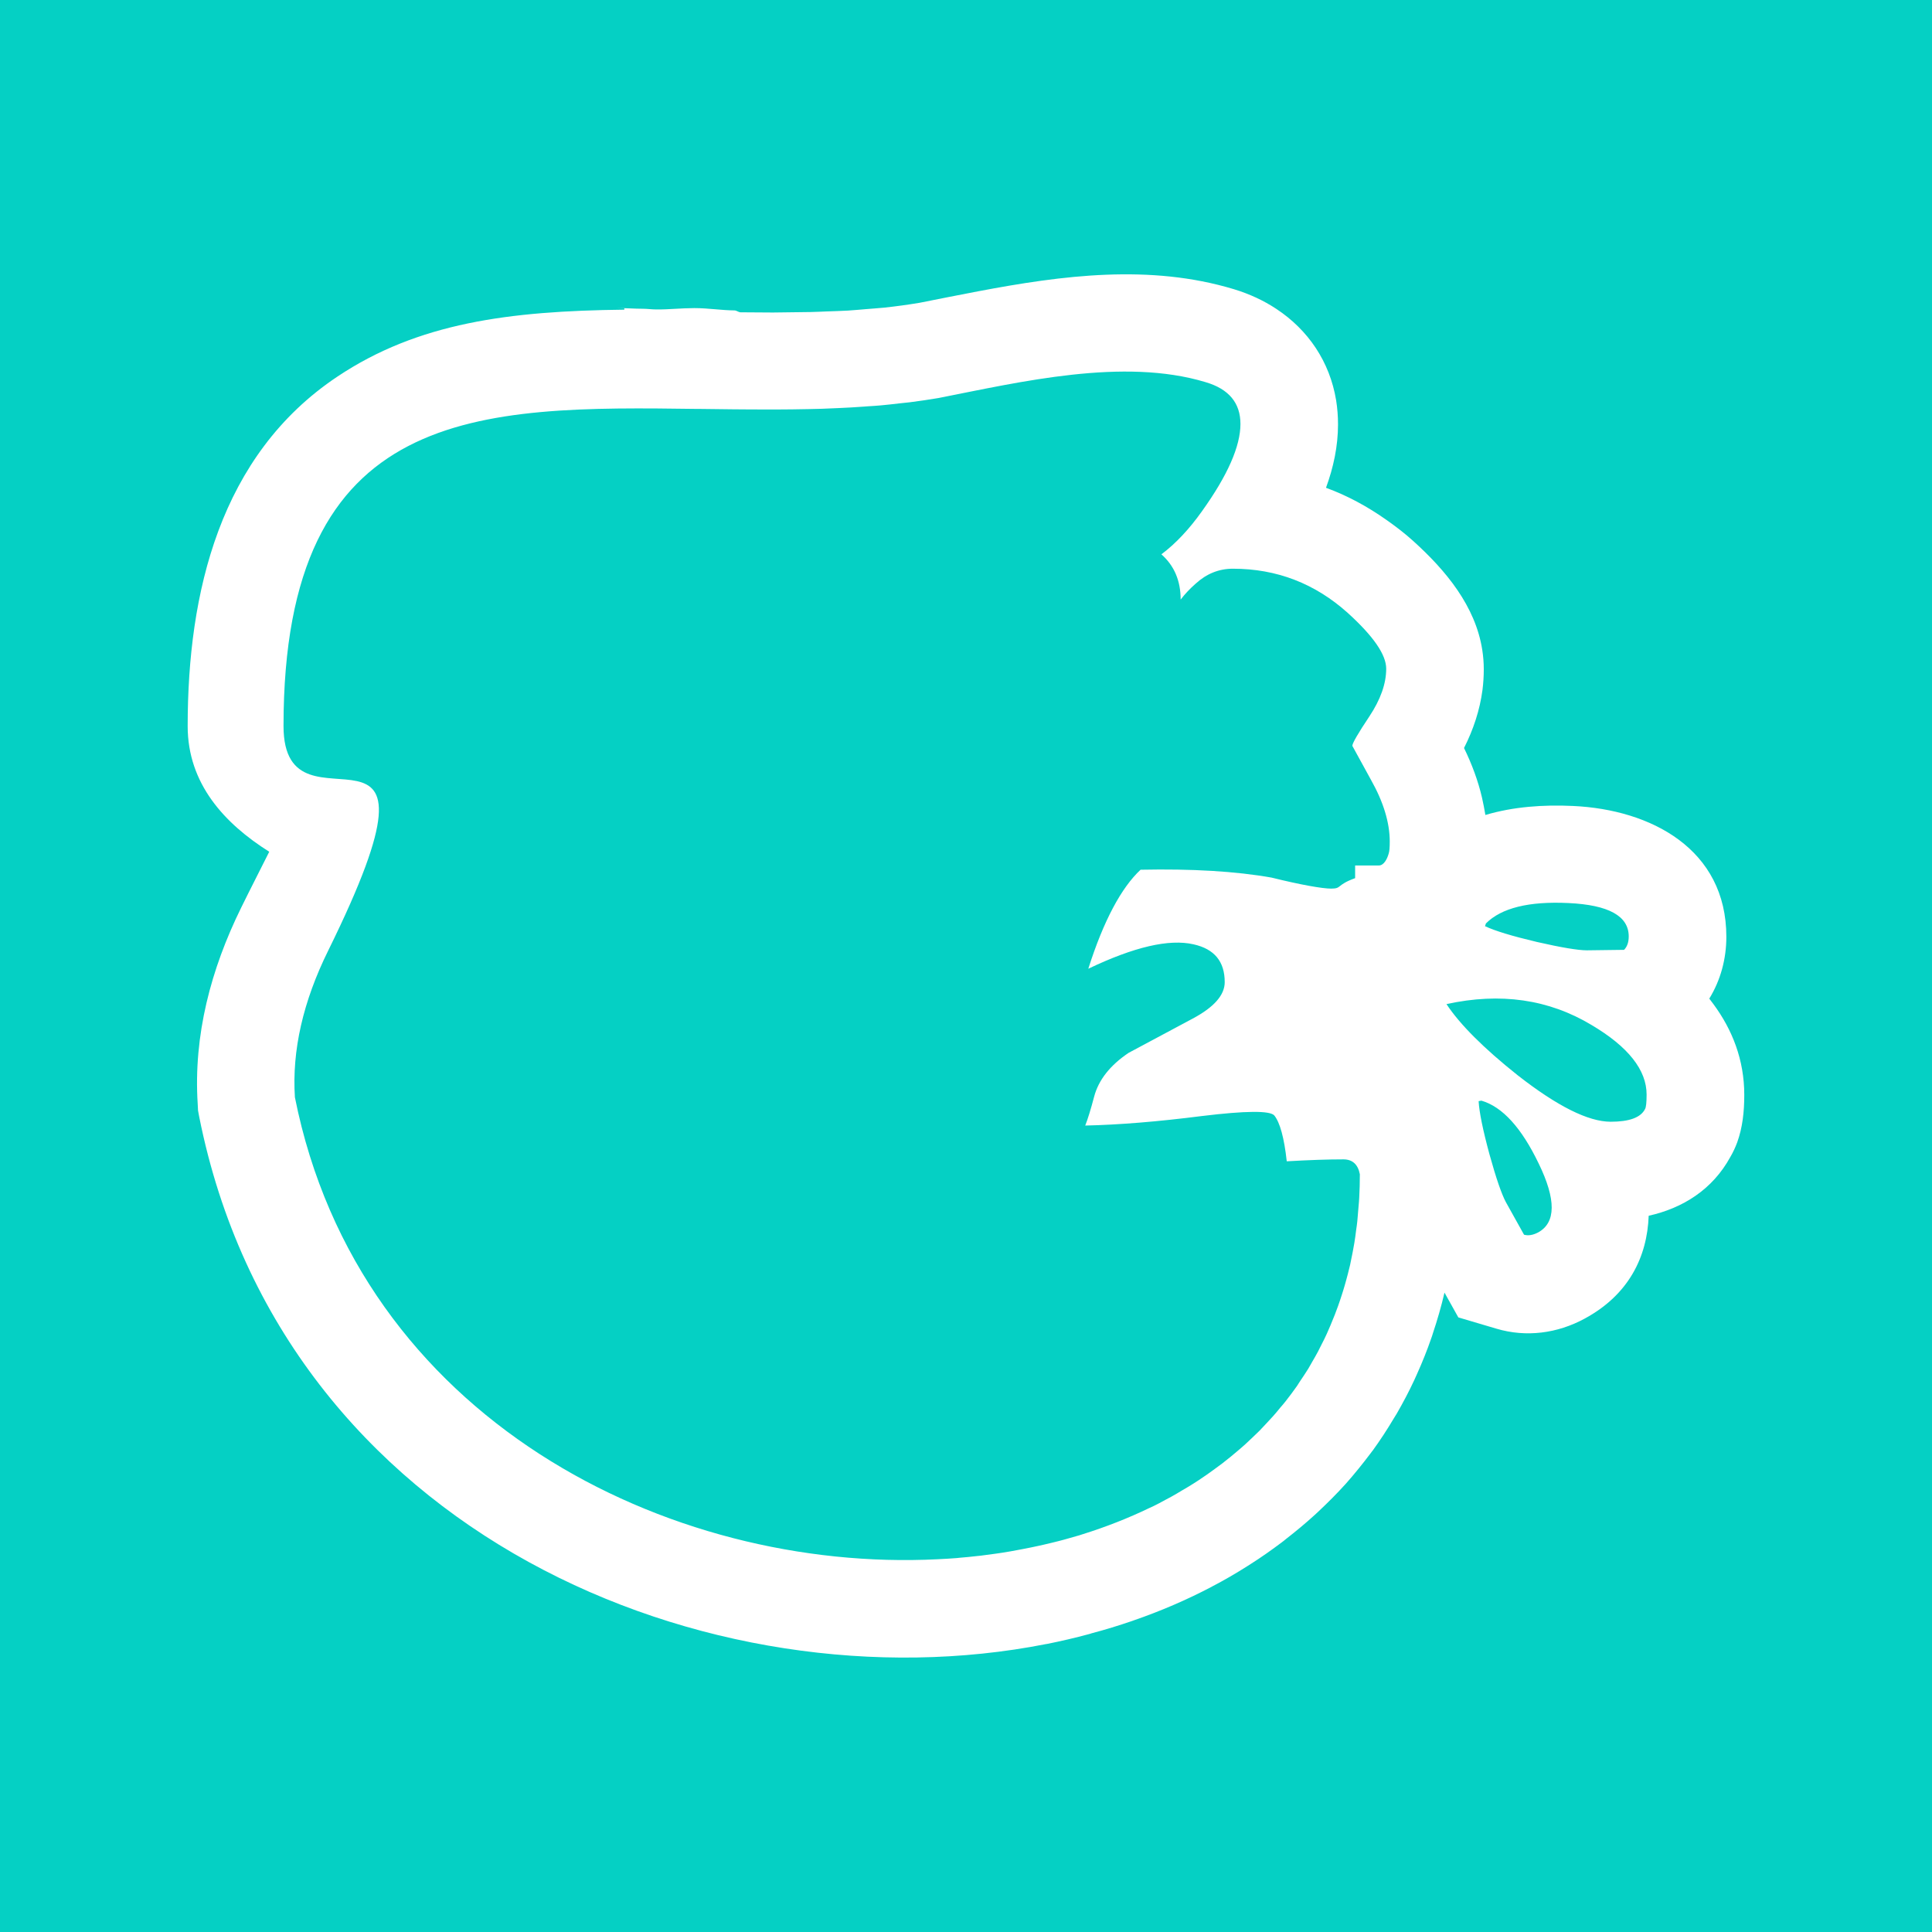 <?xml version="1.0" encoding="utf-8"?>
<!-- Generator: Adobe Illustrator 16.0.0, SVG Export Plug-In . SVG Version: 6.00 Build 0)  -->
<!DOCTYPE svg PUBLIC "-//W3C//DTD SVG 1.1//EN" "http://www.w3.org/Graphics/SVG/1.1/DTD/svg11.dtd">
<svg version="1.1" id="Layer_1" xmlns="http://www.w3.org/2000/svg" xmlns:xlink="http://www.w3.org/1999/xlink" x="0px" y="0px"
	 width="36px" height="36px" viewBox="0 0 36 36" enable-background="new 0 0 36 36" xml:space="preserve">
<rect fill="#05D0C4" width="36" height="36"/>
<path fill="#FFFFFF" d="M32.502,20.402c0-0.653-0.223-1.215-0.575-1.692c-0.025-0.032-0.05-0.068-0.077-0.102
	c0.211-0.344,0.318-0.74,0.318-1.152c0-1.634-1.403-2.371-2.857-2.438c-0.552-0.026-1.112,0.013-1.633,0.168
	c-0.018-0.108-0.039-0.216-0.063-0.323c-0.074-0.318-0.19-0.628-0.335-0.925c0.173-0.341,0.294-0.704,0.344-1.083
	c0.016-0.127,0.024-0.255,0.024-0.385c0-0.123-0.01-0.243-0.028-0.359c-0.127-0.817-0.678-1.481-1.285-2.029
	c-0.16-0.145-0.329-0.274-0.503-0.396c-0.353-0.249-0.728-0.452-1.124-0.597c0.139-0.379,0.224-0.775,0.224-1.181
	c0-0.154-0.012-0.304-0.035-0.448c-0.119-0.722-0.522-1.313-1.114-1.704c-0.236-0.156-0.502-0.28-0.793-0.368
	c-1.565-0.472-3.19-0.259-4.77,0.041c-0.365,0.069-0.727,0.142-1.086,0.213c-0.215,0.036-0.434,0.066-0.656,0.09
	c-0.111,0.011-0.227,0.018-0.34,0.028c-0.112,0.009-0.223,0.02-0.336,0.027c-0.132,0.008-0.268,0.011-0.402,0.016
	c-0.098,0.004-0.193,0.009-0.292,0.011c-0.157,0.003-0.315,0.004-0.474,0.006c-0.078,0-0.154,0.003-0.232,0.003
	c-0.2,0-0.401-0.002-0.603-0.004c-0.038-0.001-0.074-0.034-0.112-0.035c-0.246-0.002-0.491-0.043-0.738-0.043
	c-0.006,0-0.014,0-0.021,0c-0.231,0-0.463,0.027-0.697,0.025c-0.085,0-0.17-0.013-0.255-0.013c-0.156,0-0.312-0.013-0.468-0.013
	c-0.005,0,0.125,0,0.125,0v0.03C9.484,5.795,7.789,6.015,6.289,7.016C4.094,8.48,3.497,11.047,3.497,13.53
	c0,1.073,0.685,1.815,1.52,2.341c-0.173,0.347-0.353,0.695-0.523,1.042c-0.563,1.143-0.892,2.377-0.81,3.658l0.006,0.121
	l0.022,0.118c1.553,7.79,9.552,11.053,15.779,9.825c0.009,0,0.015-0.002,0.021-0.003c0.264-0.053,0.526-0.114,0.784-0.184
	c0.015-0.003,0.028-0.008,0.041-0.013c0.257-0.067,0.51-0.146,0.757-0.23c0.009-0.002,0.02-0.007,0.027-0.01
	c0.507-0.175,0.995-0.385,1.457-0.628c0.007-0.003,0.011-0.006,0.015-0.009c0.222-0.115,0.437-0.241,0.646-0.373
	c0.021-0.014,0.043-0.027,0.064-0.041c0.201-0.127,0.395-0.265,0.583-0.406c0.026-0.02,0.052-0.039,0.074-0.059
	c0.188-0.146,0.369-0.296,0.543-0.455c0.019-0.017,0.035-0.034,0.055-0.051c0.178-0.167,0.351-0.339,0.515-0.521
	c0.001-0.001,0.001-0.001,0.002-0.002c0.161-0.182,0.315-0.372,0.462-0.567c0.014-0.021,0.029-0.038,0.045-0.059
	c0.136-0.188,0.265-0.385,0.385-0.587c0.021-0.033,0.041-0.065,0.061-0.099c0.115-0.2,0.224-0.405,0.323-0.618
	c0.018-0.038,0.033-0.076,0.051-0.113c0.098-0.217,0.188-0.44,0.268-0.672c0.012-0.031,0.021-0.061,0.03-0.091
	c0.082-0.246,0.155-0.496,0.216-0.758l0.258,0.462l0.709,0.21c0.557,0.166,1.139,0.088,1.646-0.188
	c0.819-0.443,1.164-1.148,1.192-1.916c0.633-0.141,1.188-0.486,1.521-1.095c0.053-0.09,0.094-0.181,0.129-0.274
	C32.47,21.008,32.502,20.717,32.502,20.402C32.502,20.404,32.502,20.404,32.502,20.402L32.502,20.402z M27.688,17.207
	c0.287-0.288,0.801-0.416,1.538-0.38c0.749,0.035,1.123,0.242,1.123,0.622c0,0.11-0.03,0.192-0.087,0.25l-0.692,0.009
	c-0.164,0-0.476-0.052-0.932-0.156c-0.461-0.109-0.784-0.207-0.967-0.294L27.688,17.207z M5.495,20.446
	c-0.056-0.872,0.151-1.783,0.622-2.736c2.532-5.139-0.834-1.881-0.834-4.182c0-5.981,3.627-5.964,7.732-5.908l0,0
	c0.018,0,0.035,0,0.053,0c0.085,0.001,0.171,0.002,0.257,0.003c0.112,0.001,0.223,0.002,0.336,0.004
	c0.093,0.001,0.185,0.002,0.278,0.002c0.092,0.001,0.182,0.001,0.274,0.001c0.097,0,0.194,0,0.292,0
	c0.086,0,0.173-0.001,0.259-0.002c0.1-0.001,0.201-0.003,0.301-0.005c0.083-0.002,0.167-0.004,0.25-0.006
	c0.103-0.003,0.205-0.008,0.309-0.013c0.08-0.004,0.16-0.007,0.24-0.012c0.108-0.006,0.216-0.014,0.323-0.022
	c0.075-0.005,0.148-0.009,0.222-0.016c0.12-0.011,0.237-0.024,0.354-0.038c0.063-0.007,0.126-0.013,0.188-0.02
	c0.179-0.023,0.358-0.049,0.535-0.079c1.53-0.301,3.448-0.759,4.979-0.296c0.435,0.128,0.649,0.389,0.649,0.779
	c0,0.414-0.237,0.955-0.714,1.622c-0.241,0.34-0.495,0.609-0.759,0.807c0.238,0.21,0.359,0.491,0.359,0.843
	c0.08-0.105,0.174-0.204,0.28-0.297c0.203-0.185,0.433-0.278,0.693-0.278c0.816,0,1.53,0.275,2.142,0.825
	c0.477,0.433,0.715,0.778,0.715,1.038c0,0.278-0.105,0.575-0.315,0.891c-0.21,0.315-0.316,0.497-0.316,0.547l0.345,0.629
	c0.234,0.414,0.352,0.802,0.352,1.154c0,0.103-0.006,0.185-0.019,0.221c-0.025,0.093-0.086,0.225-0.185,0.225h-0.441
	c0,0,0,0.005,0,0.024c0,0.006,0,0.077,0,0.212c-0.358,0.13-0.243,0.195-0.447,0.195c-0.161,0-0.56-0.069-1.109-0.205
	c-0.662-0.118-1.489-0.167-2.442-0.147c-0.357,0.333-0.689,0.948-0.974,1.845c0.854-0.408,1.504-0.559,1.961-0.455
	c0.39,0.087,0.581,0.321,0.581,0.705c0,0.241-0.2,0.467-0.595,0.678l-1.197,0.64c-0.347,0.234-0.559,0.506-0.641,0.815
	c-0.062,0.235-0.117,0.414-0.166,0.539c0.63-0.014,1.356-0.073,2.178-0.178c0.815-0.099,1.265-0.102,1.345-0.01
	c0.105,0.131,0.184,0.416,0.232,0.854c0.414-0.024,0.767-0.036,1.056-0.036c0.167,0,0.271,0.092,0.306,0.277
	c0,0.15-0.004,0.298-0.012,0.443c-0.002,0.048-0.007,0.096-0.011,0.145c-0.007,0.096-0.015,0.191-0.024,0.285
	c-0.006,0.057-0.013,0.11-0.022,0.167c-0.01,0.084-0.021,0.167-0.035,0.249c-0.01,0.058-0.021,0.113-0.031,0.17
	c-0.015,0.078-0.031,0.156-0.047,0.232c-0.015,0.058-0.027,0.113-0.042,0.169c-0.02,0.073-0.038,0.147-0.06,0.219
	c-0.017,0.056-0.032,0.11-0.051,0.166c-0.021,0.07-0.047,0.14-0.07,0.208c-0.02,0.054-0.039,0.108-0.06,0.161
	c-0.027,0.067-0.054,0.135-0.082,0.201c-0.022,0.052-0.044,0.102-0.066,0.152c-0.029,0.067-0.063,0.132-0.096,0.197
	c-0.024,0.048-0.048,0.097-0.072,0.143c-0.035,0.066-0.073,0.131-0.111,0.196c-0.025,0.043-0.048,0.087-0.074,0.129
	c-0.046,0.074-0.095,0.146-0.144,0.219c-0.021,0.03-0.039,0.062-0.059,0.092c-0.069,0.099-0.143,0.196-0.216,0.29
	c-0.032,0.041-0.065,0.079-0.1,0.119c-0.045,0.055-0.088,0.109-0.136,0.161c-0.039,0.044-0.08,0.086-0.119,0.129
	c-0.044,0.046-0.087,0.092-0.131,0.139c-0.045,0.043-0.089,0.085-0.133,0.128c-0.043,0.041-0.087,0.082-0.131,0.123
	c-0.047,0.043-0.097,0.085-0.145,0.126c-0.044,0.037-0.089,0.075-0.134,0.112c-0.051,0.041-0.103,0.082-0.155,0.123
	c-0.044,0.033-0.09,0.067-0.136,0.1c-0.055,0.04-0.109,0.08-0.165,0.118c-0.044,0.031-0.09,0.061-0.134,0.091
	c-0.061,0.038-0.118,0.078-0.18,0.114c-0.043,0.027-0.088,0.052-0.131,0.077c-0.064,0.04-0.129,0.077-0.193,0.113
	c-0.04,0.022-0.079,0.042-0.118,0.063c-0.072,0.04-0.145,0.079-0.217,0.114c-0.024,0.011-0.05,0.022-0.074,0.034
	c-0.396,0.191-0.813,0.355-1.245,0.49c-0.023,0.007-0.047,0.016-0.068,0.022c-0.095,0.028-0.19,0.054-0.285,0.081
	c-0.03,0.007-0.06,0.017-0.091,0.024c-0.093,0.023-0.187,0.047-0.281,0.068c-0.032,0.007-0.064,0.015-0.098,0.022
	c-0.095,0.021-0.189,0.04-0.283,0.058c-0.034,0.007-0.068,0.013-0.101,0.019c-0.097,0.02-0.194,0.035-0.292,0.051
	c-0.03,0.004-0.063,0.01-0.093,0.014c-0.102,0.014-0.203,0.028-0.306,0.041c-0.026,0.002-0.052,0.005-0.077,0.008
	c-0.108,0.013-0.217,0.023-0.327,0.032c-0.014,0.002-0.029,0.002-0.043,0.005c-0.12,0.009-0.239,0.017-0.359,0.022l0,0
	C12.46,29.308,6.689,26.438,5.495,20.446z M28.662,22.964c-0.099,0.052-0.186,0.065-0.264,0.043l-0.336-0.603
	c-0.08-0.147-0.183-0.444-0.308-0.895c-0.124-0.457-0.191-0.789-0.202-0.991l0.052-0.009c0.393,0.115,0.747,0.506,1.067,1.171
	C28.999,22.354,28.993,22.782,28.662,22.964z M28.281,20.037c-0.637-0.506-1.079-0.95-1.328-1.327
	c1.005-0.22,1.905-0.09,2.701,0.388c0.687,0.406,1.028,0.841,1.028,1.297c0,0.149-0.01,0.239-0.029,0.27
	c-0.079,0.159-0.294,0.237-0.641,0.237C29.594,20.901,29.018,20.613,28.281,20.037z"/>
</svg>
